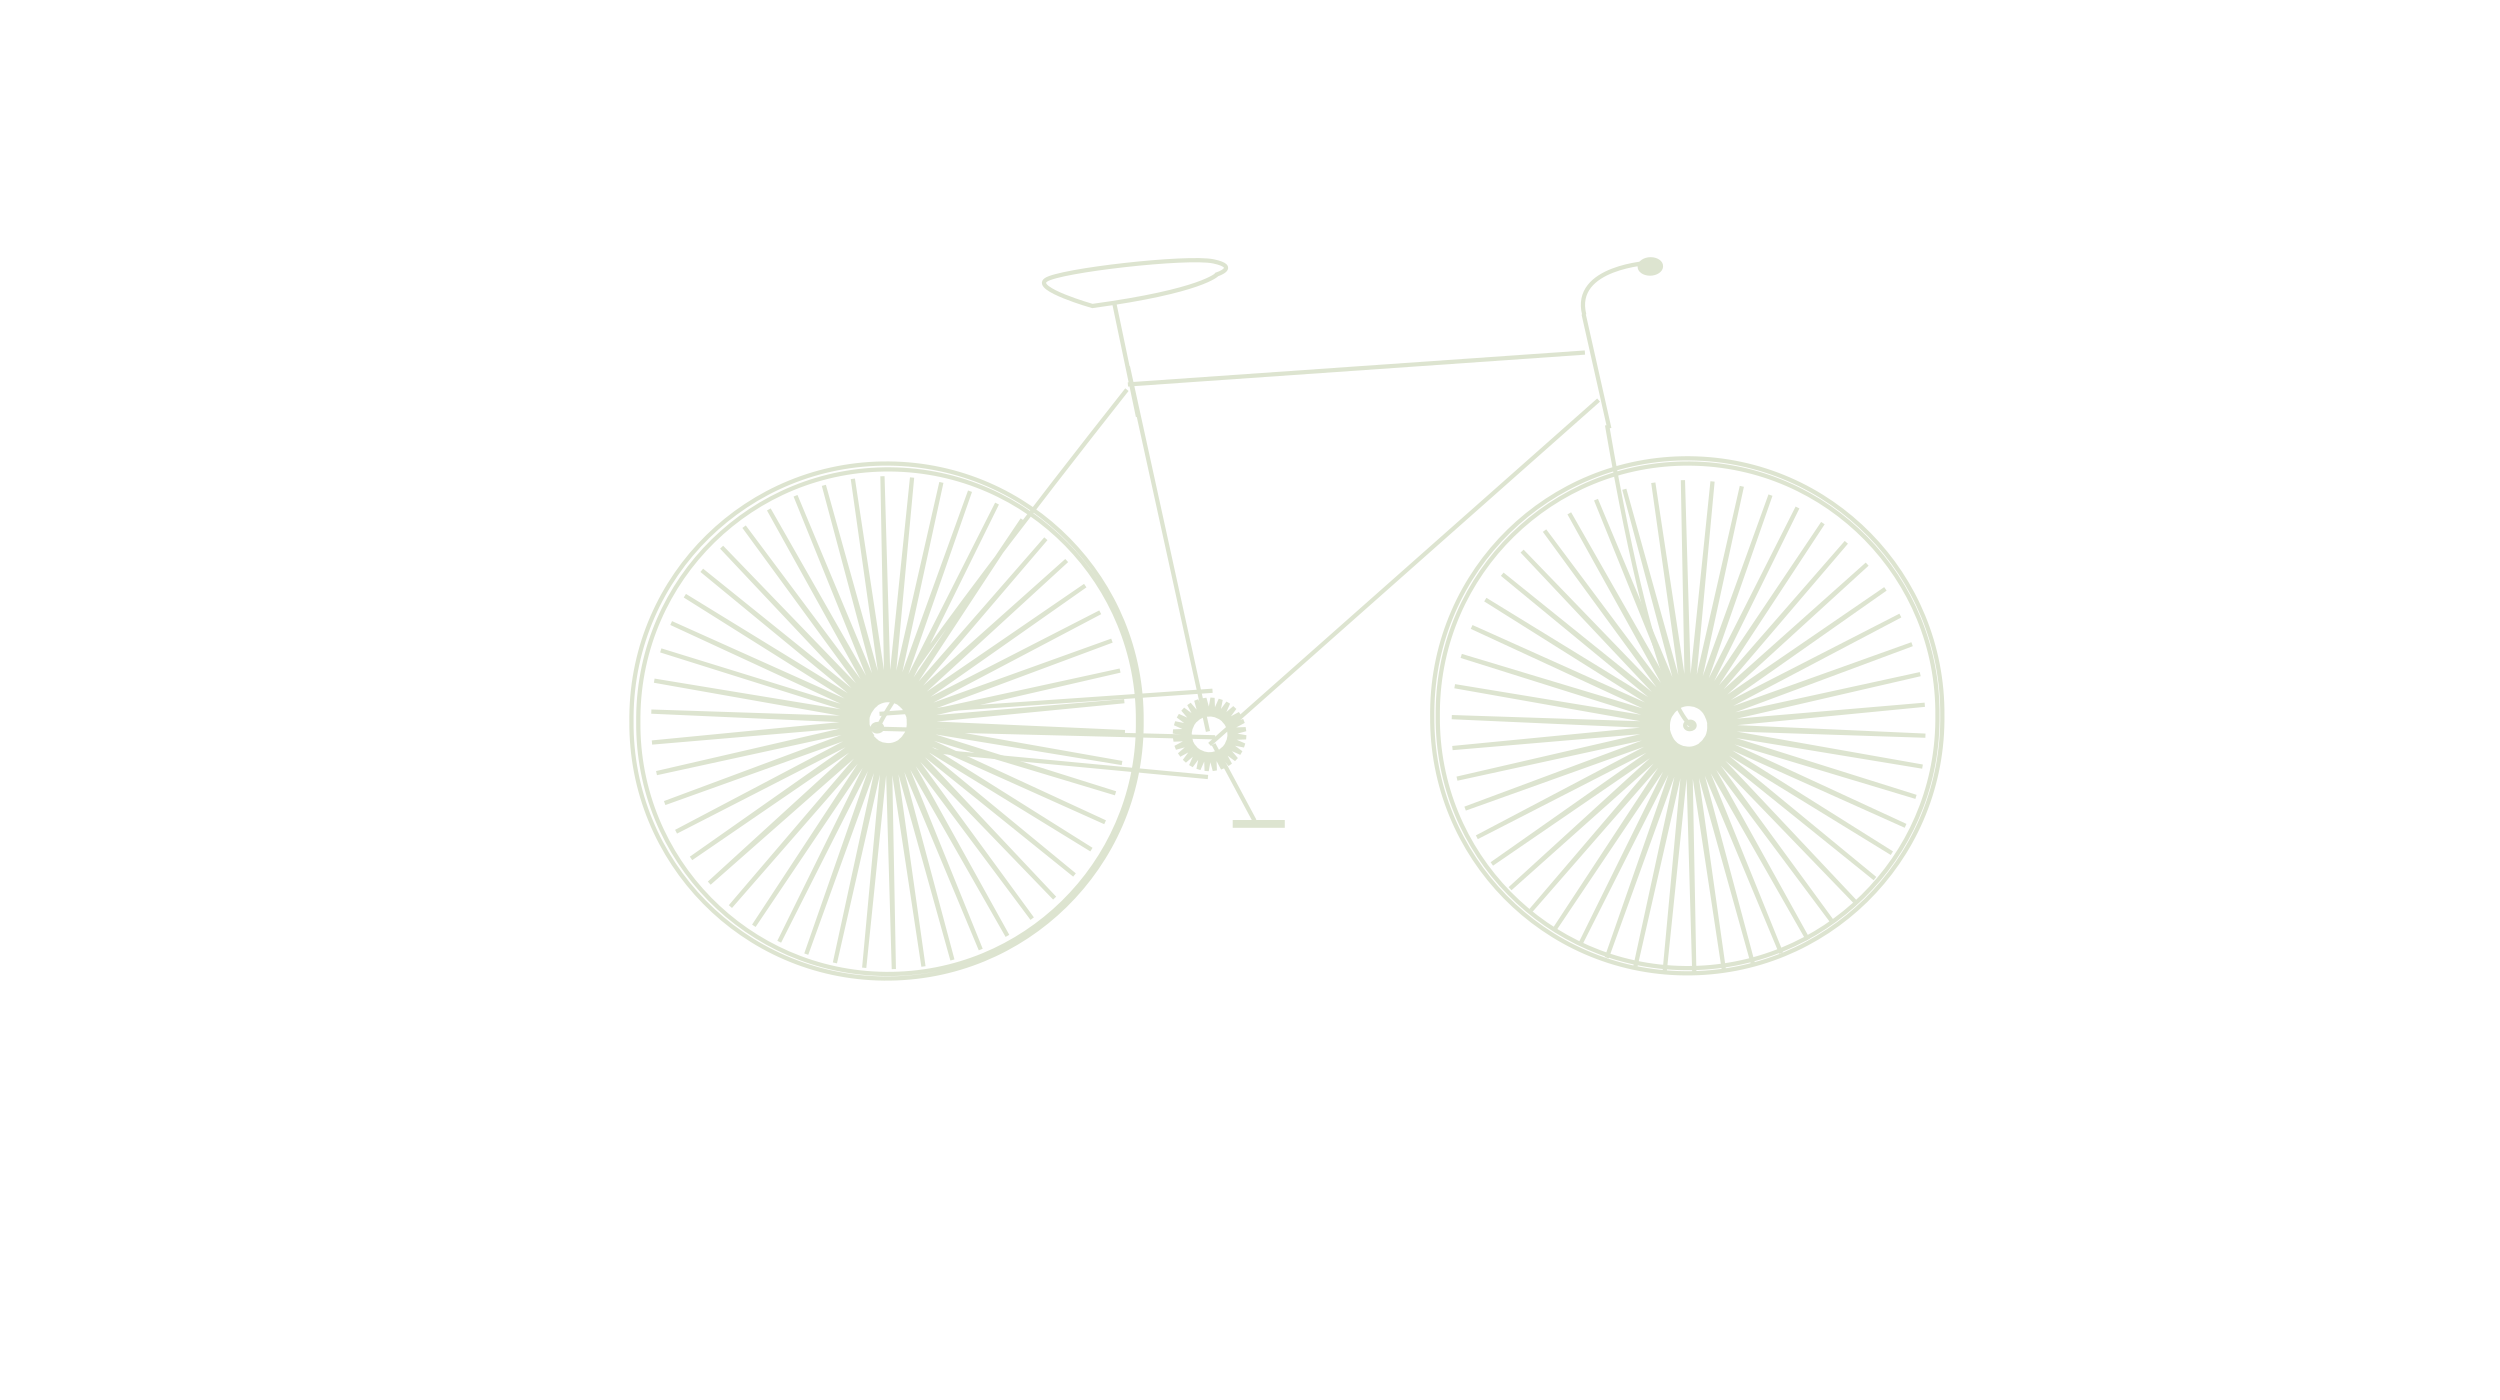 <svg version="1.1" xmlns="http://www.w3.org/2000/svg" viewBox="0 0 768 430" xml:space="preserve"><style>.s0{fill:none;opacity:1;stroke-opacity:1;stroke-width:1.3;stroke:#DDE4D0;}.s1{fill:none;opacity:1;stroke-opacity:1;stroke-width:5.2;stroke:#DDE4D0;}.s2{fill:none;stroke-width:1.3;stroke:#DDE4D0;}.s3{fill:none;stroke-width:2.6;stroke:#DDE4D0;}.s4{fill:#DDE4D0;}</style><g transform="translate(-41.214 -46.899)"><path d="M237.3 267.1c0.4-42.4 35.1-76.4 77.5-76 42.4 0.4 76.4 35.1 76 77.5 0 0.5 0 1 0 1.5-0.4 42.4-35.1 76.4-77.5 76-42.4-0.4-76.4-35.1-76-77.5C237.3 268.1 237.3 267.6 237.3 267.1zM482.9 265.3c0.4-42.4 35.1-76.4 77.5-76 42.4 0.4 76.4 35.1 76 77.5 0 0.5 0 1 0 1.5-0.4 42.4-35.1 76.4-77.5 76-42.4-0.4-76.4-35.1-76-77.5C482.9 266.3 482.9 265.8 482.9 265.3zM481.2 265.3c0.4-43.3 35.8-78 79.1-77.6 43.3 0.4 78 35.8 77.6 79.1 0 0.5 0 1 0 1.5-0.4 43.3-35.8 78-79.1 77.6-43.3-0.4-78-35.8-77.6-79.1C481.2 266.3 481.2 265.8 481.2 265.3zM414.5 273.4l-106.2-2.7M532.3 169.8L412.8 275.6M387.7 165l140.4-9.8M259.1 318.2l50.3-45.9-55.9 38.3 55.5-39-60.1 30.8 59.8-31.5-63.3 22.7 63.1-23.5-65.6 14.3 65.4-15.1-66.8 5.7 66.8-6.5-67-3 67 2.2-66.1-11.7 66.2 10.9-64.2-20.2L308.6 266.6l-61.2-28.3 61.5 27.6-57.3-36 57.7 35.4-52.5-43.2 52.9 42.6-46.8-49.7 47.4 49.1-40.5-55.4 41 54.9-33.4-60.2 34.1 59.8-25.9-64 26.6 63.7-17.9-66.9 18.6 66.7-9.7-68.7 10.4 68.6-1.3-69.4 2 69.4 7.1-69-6.4 69.1 15.4-67.6-14.7 67.7 23.5-65-22.8 65.3 31.1-61.5-30.5 61.8 38.3-56.9-37.7 57.4 44.9-51.5-44.4 52 50.8-45.3L318.7 265.1l55.9-38.3-55.5 39 60.1-30.8-59.8 31.5 63.4-22.8-63.1 23.5 65.6-14.3-65.5 15.1 66.8-5.7-66.8 6.5 67 3-67-2.2 66.1 11.7-66.2-10.9 64.2 20.2-64.4-19.4 61.2 28.3-61.5-27.6 57.3 36-57.7-35.4 52.5 43.2-52.9-42.6 46.8 49.7-47.4-49.1 40.5 55.4-41-54.9 33.4 60.2-34.1-59.8 25.9 64-26.6-63.7 17.9 66.9-18.6-66.7 9.7 68.7-10.4-68.6 1.3 69.4-2-69.4-7.1 69 6.4-69.1-15.4 67.6 14.7-67.7-23.5 65 22.8-65.3-31.1 61.5 30.5-61.8-38.3 56.9 37.7-57.4-44.9 51.5 44.4-52L259.1 318.2 259.1 318.2zM387.4 166.6c0 0-70.5 89-76.6 104.1M235.2 266.9c0.4-43.3 35.8-78 79.1-77.6 43.3 0.4 78 35.8 77.6 79.1 0 0.5 0 1 0 1.5-0.4 43.3-35.8 78-79.1 77.6-43.3-0.4-78-35.8-77.6-79.1C235.2 268 235.2 267.4 235.2 266.9zM387.7 159.5l24.6 112.1M535.6 178.5l-7.9-35.1M561.8 270.3c0 0-10.8 1-26.9-92.8M558.9 269.7c0-0.6 0.7-1.1 1.5-1.1 0.8 0 1.4 0.5 1.4 1.2 0 0 0 0 0 0 0 0.6-0.7 1.1-1.5 1.1-0.8 0-1.4-0.5-1.4-1.2C558.9 269.7 558.9 269.7 558.9 269.7zM309.3 270.4c0-0.6 0.7-1.1 1.5-1.1 0.8 0 1.4 0.5 1.4 1.2 0 0 0 0 0 0 0 0.6-0.7 1.1-1.5 1.1-0.8 0-1.4-0.5-1.4-1.2C309.3 270.4 309.3 270.4 309.3 270.4zM383.4 139.5l7.4 35.4M548.1 127.6c0 0-24 1.2-20.2 16M376.8 140.9c0 0-18.3-5.2-14.3-8 4-2.9 43.5-7.4 51.5-5.7 8 1.7 1.1 4 1.1 4S410.6 136.3 376.8 140.9L376.8 140.9z" class="s0"/><path d="M544.3 128.6c0.1-1.5 1.9-2.7 4-2.7 2.2 0 3.9 1.3 3.8 2.8 0 0.1 0 0.1 0 0.2-0.1 1.5-1.9 2.7-4 2.7-2.2 0-3.9-1.3-3.8-2.8C544.2 128.7 544.2 128.6 544.3 128.6z" fill="#DDE4D0"/><path d="M426.6 299l-12.6-23.5" class="s2"/><rect x="419.9" y="298.8" width="16" height="2.4" fill="#DDE4D0"/><path d="M409.4 277l-4.3 3.7 3.4-4.6-5 2.7 4.3-3.7-5.5 1.5 5.1-2.7-5.7 0.2 5.5-1.5-5.6-1 5.7-0.2-5.2-2.3 5.6 1.1-4.6-3.4 5.2 2.3-3.7-4.3 4.6 3.4-2.7-5 3.7 4.3-1.5-5.5 2.7 5.1-0.2-5.7 1.5 5.5 1-5.6 0.2 5.7 2.3-5.2-1.1 5.6 3.4-4.6-2.3 5.2 4.3-3.7-3.4 4.6 5-2.7-4.3 3.7 5.5-1.5-5.1 2.7 5.7-0.2-5.5 1.5 5.6 1-5.7 0.2 5.2 2.3-5.6-1.1 4.6 3.4-5.2-2.3 3.7 4.3-4.6-3.4 2.7 5-3.7-4.3 1.5 5.5-2.7-5.1 0.2 5.7-1.5-5.5-1 5.6-0.2-5.7-2.3 5.2 1.1-5.6-3.4 4.6L409.4 277 409.4 277zM311.4 266.2l102.3-7.1M412.3 285.6l-104.7-9.9M505.1 319.9l50.3-45.9-55.9 38.3 55.5-39-60.1 30.8 59.8-31.5-63.4 22.7 63.1-23.5-65.6 14.3 65.4-15.1-66.8 5.7 66.8-6.5-67-3 67 2.2-66.1-11.7 66.2 10.9-64.2-20.2 64.4 19.4-61.2-28.3 61.5 27.6-57.3-36 57.7 35.4-52.5-43.2 52.9 42.6-46.8-49.7 47.4 49.1-40.5-55.4 41 54.9-33.4-60.2 34.1 59.8-25.9-64 26.6 63.7-17.9-66.9 18.6 66.7-9.7-68.7 10.4 68.6-1.3-69.4 2 69.4 7.1-69-6.4 69.1 15.4-67.6-14.7 67.7 23.5-65-22.8 65.3 31.1-61.5-30.5 61.8 38.3-57-37.7 57.4 44.9-51.5-44.4 52 50.8-45.3-50.3 45.9 55.9-38.3-55.5 39 60.1-30.8-59.8 31.5 63.4-22.7-63.1 23.5 65.6-14.3-65.4 15.1 66.8-5.7-66.8 6.5 67 3-67-2.2 66.1 11.7-66.2-10.9 64.2 20.2-64.4-19.4 61.2 28.3-61.5-27.6 57.3 36-57.7-35.4 52.5 43.2-52.9-42.6 46.8 49.7-47.4-49.1 40.5 55.4-41-54.9 33.4 60.2-34.1-59.8 25.9 64-26.6-63.7 17.9 66.9-18.6-66.7 9.7 68.7-10.4-68.6 1.3 69.4-2-69.4-7.1 69 6.4-69.1-15.4 67.6 14.7-67.7-23.5 65 22.8-65.3-31.1 61.5 30.5-61.8-38.3 57 37.7-57.4-44.9 51.5 44.4-52L505.1 319.9 505.1 319.9z" class="s2"/></g></svg>